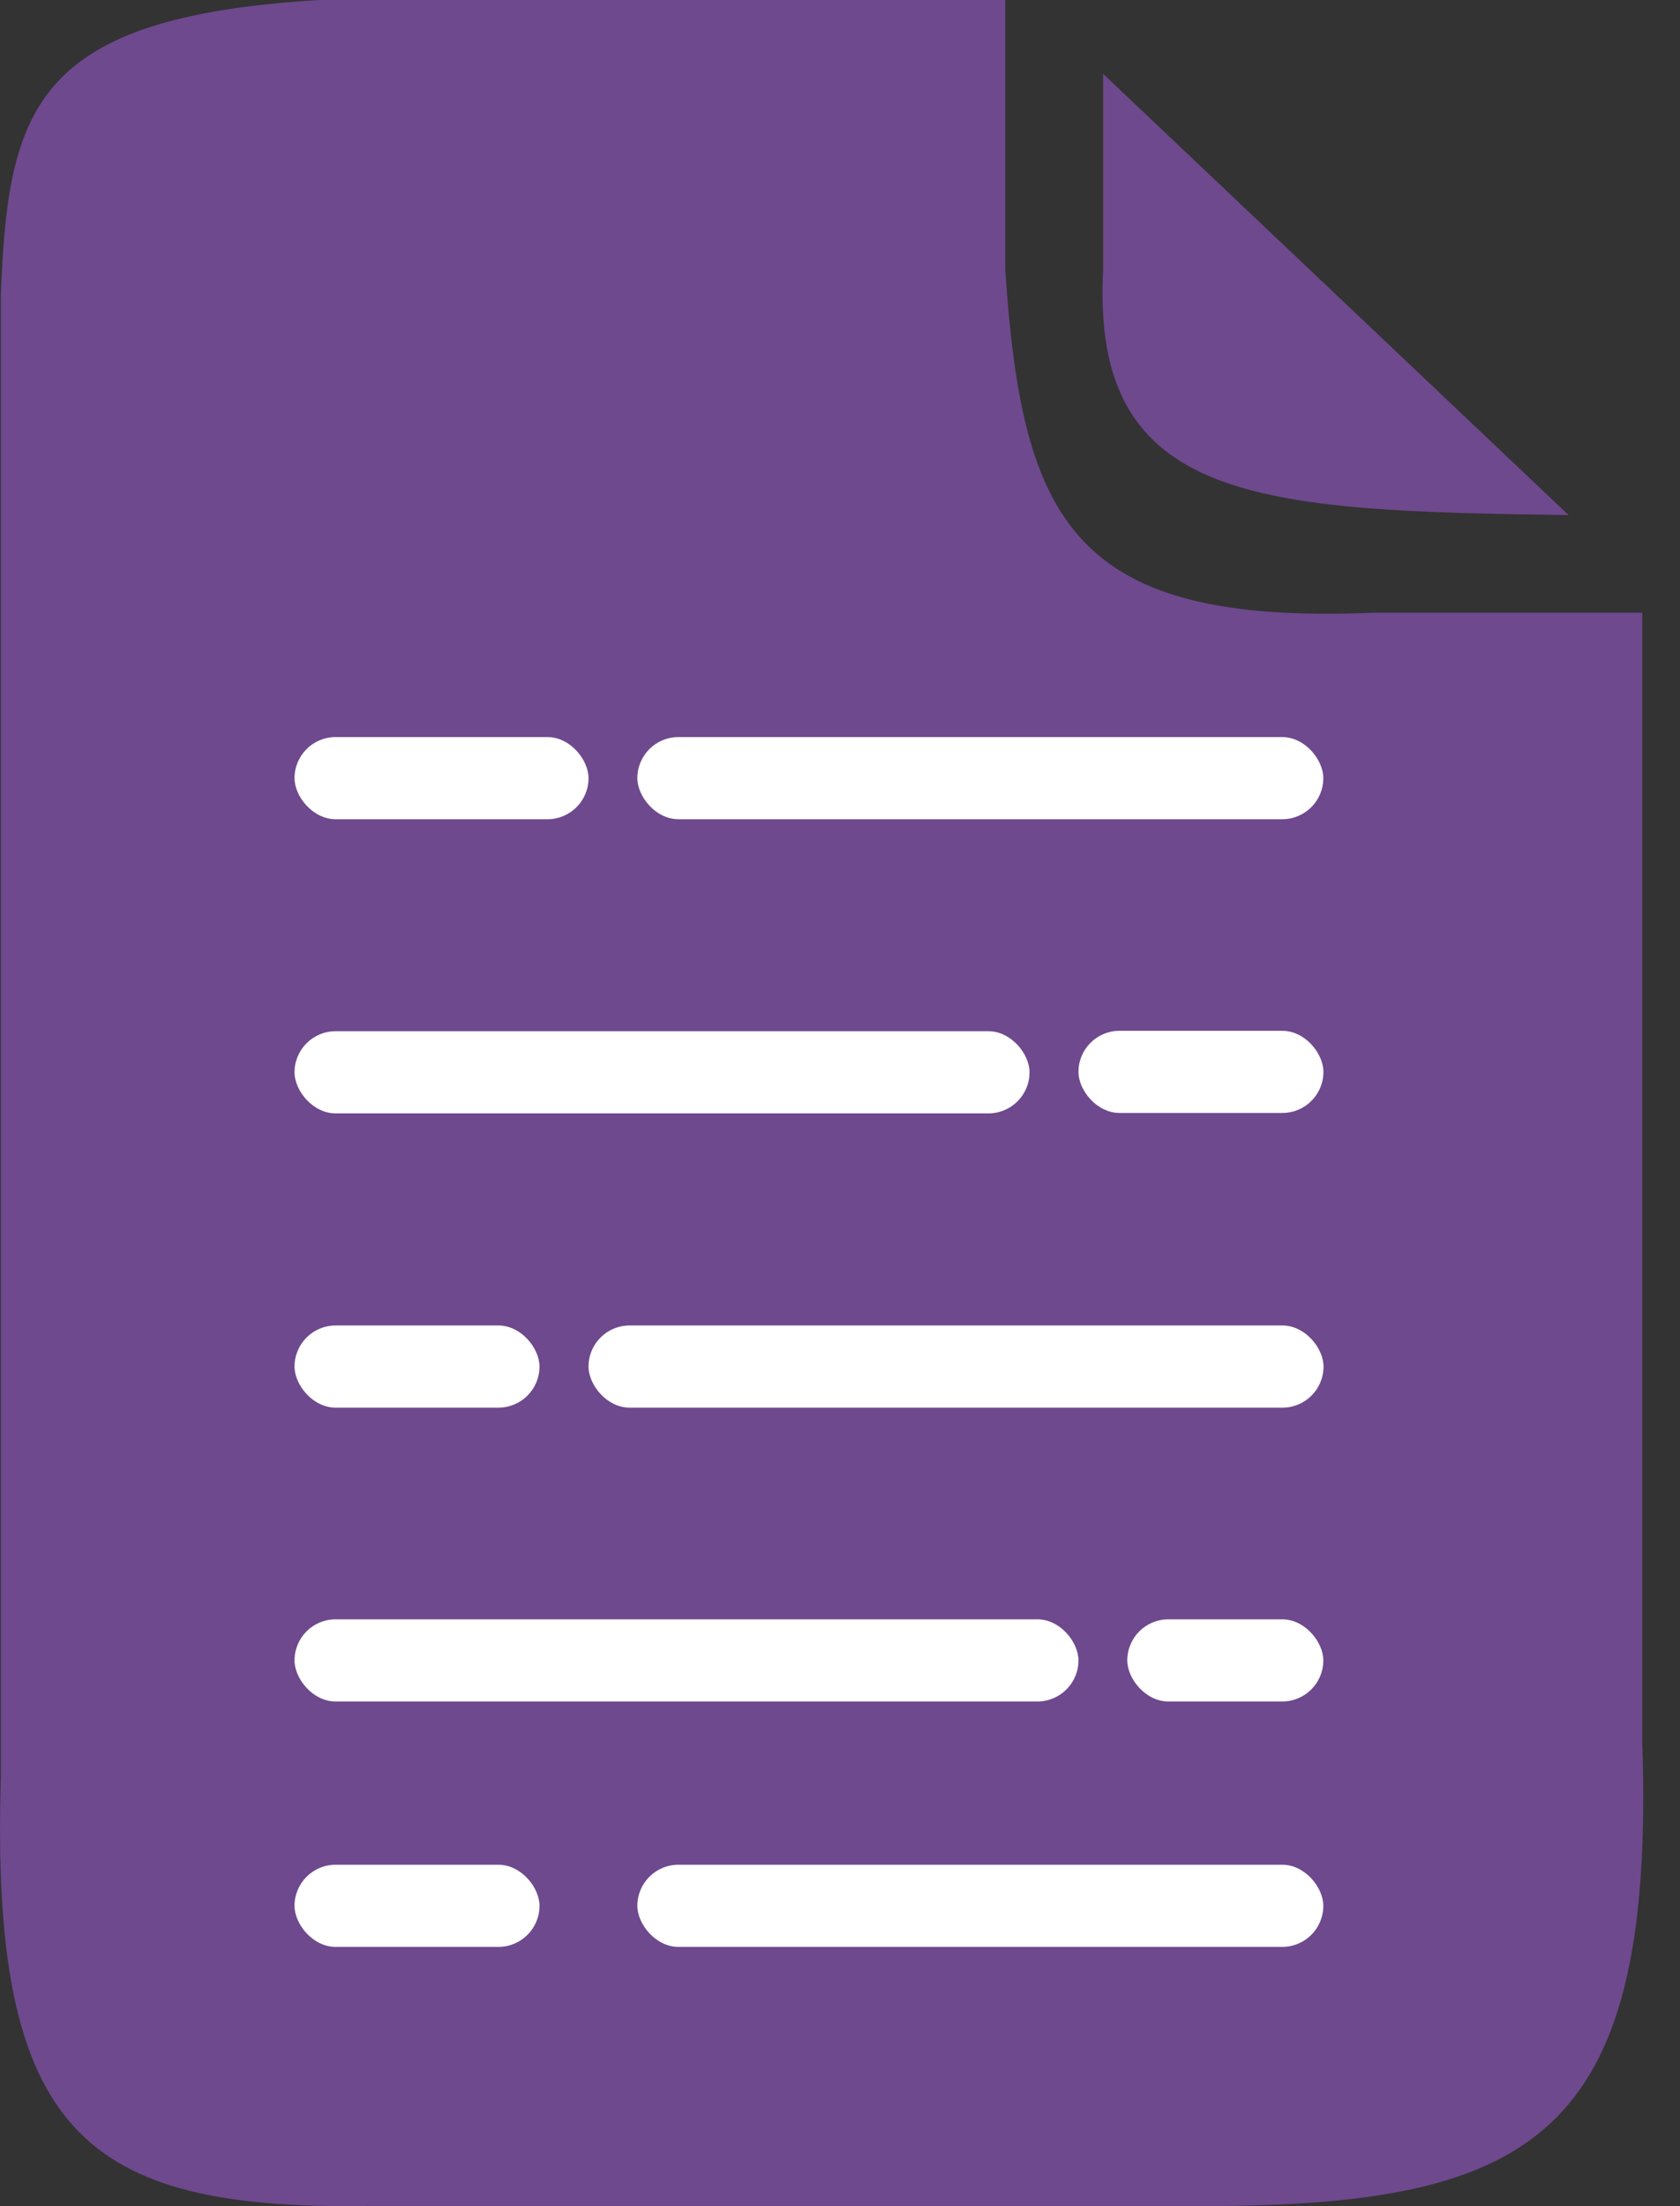 <svg width="16" height="21" viewBox="0 0 16 21" fill="none" xmlns="http://www.w3.org/2000/svg">
<rect x="0" y="0" width="16" height="21" fill="#333333" stroke="none"/>
<path d="M3.041 0H9.574V2.566C9.733 4.978 10.227 5.95 13.074 5.833H15.64V16.566C15.767 20.242 14.678 20.963 11.674 20.998H3.508C0.804 21.038 -0.095 20.308 0.008 16.916V2.8C0.078 1.028 0.325 0.163 3.041 0Z" fill="#6E498E"/>
<rect x="2.805" y="9.816" width="7" height="0.782" rx="0.391" fill="white"/>
<rect x="2.805" y="7.016" width="2.8" height="0.782" rx="0.391" fill="white"/>
<rect x="6.07" y="7.016" width="6.533" height="0.782" rx="0.391" fill="white"/>
<rect x="10.271" y="9.812" width="2.333" height="0.782" rx="0.391" fill="white"/>
<rect x="5.605" y="12.617" width="7" height="0.782" rx="0.391" fill="white"/>
<rect x="2.805" y="15.414" width="7.466" height="0.782" rx="0.391" fill="white"/>
<rect x="6.07" y="17.75" width="6.533" height="0.782" rx="0.391" fill="white"/>
<rect x="10.736" y="15.414" width="1.867" height="0.782" rx="0.391" fill="white"/>
<rect x="2.805" y="17.75" width="2.333" height="0.782" rx="0.391" fill="white"/>
<rect x="2.805" y="12.617" width="2.333" height="0.782" rx="0.391" fill="white"/>
<path d="M14.939 4.903L10.506 0.703V2.57C10.389 4.792 11.981 4.862 14.939 4.903Z" fill="#6E498E"/>
</svg>
